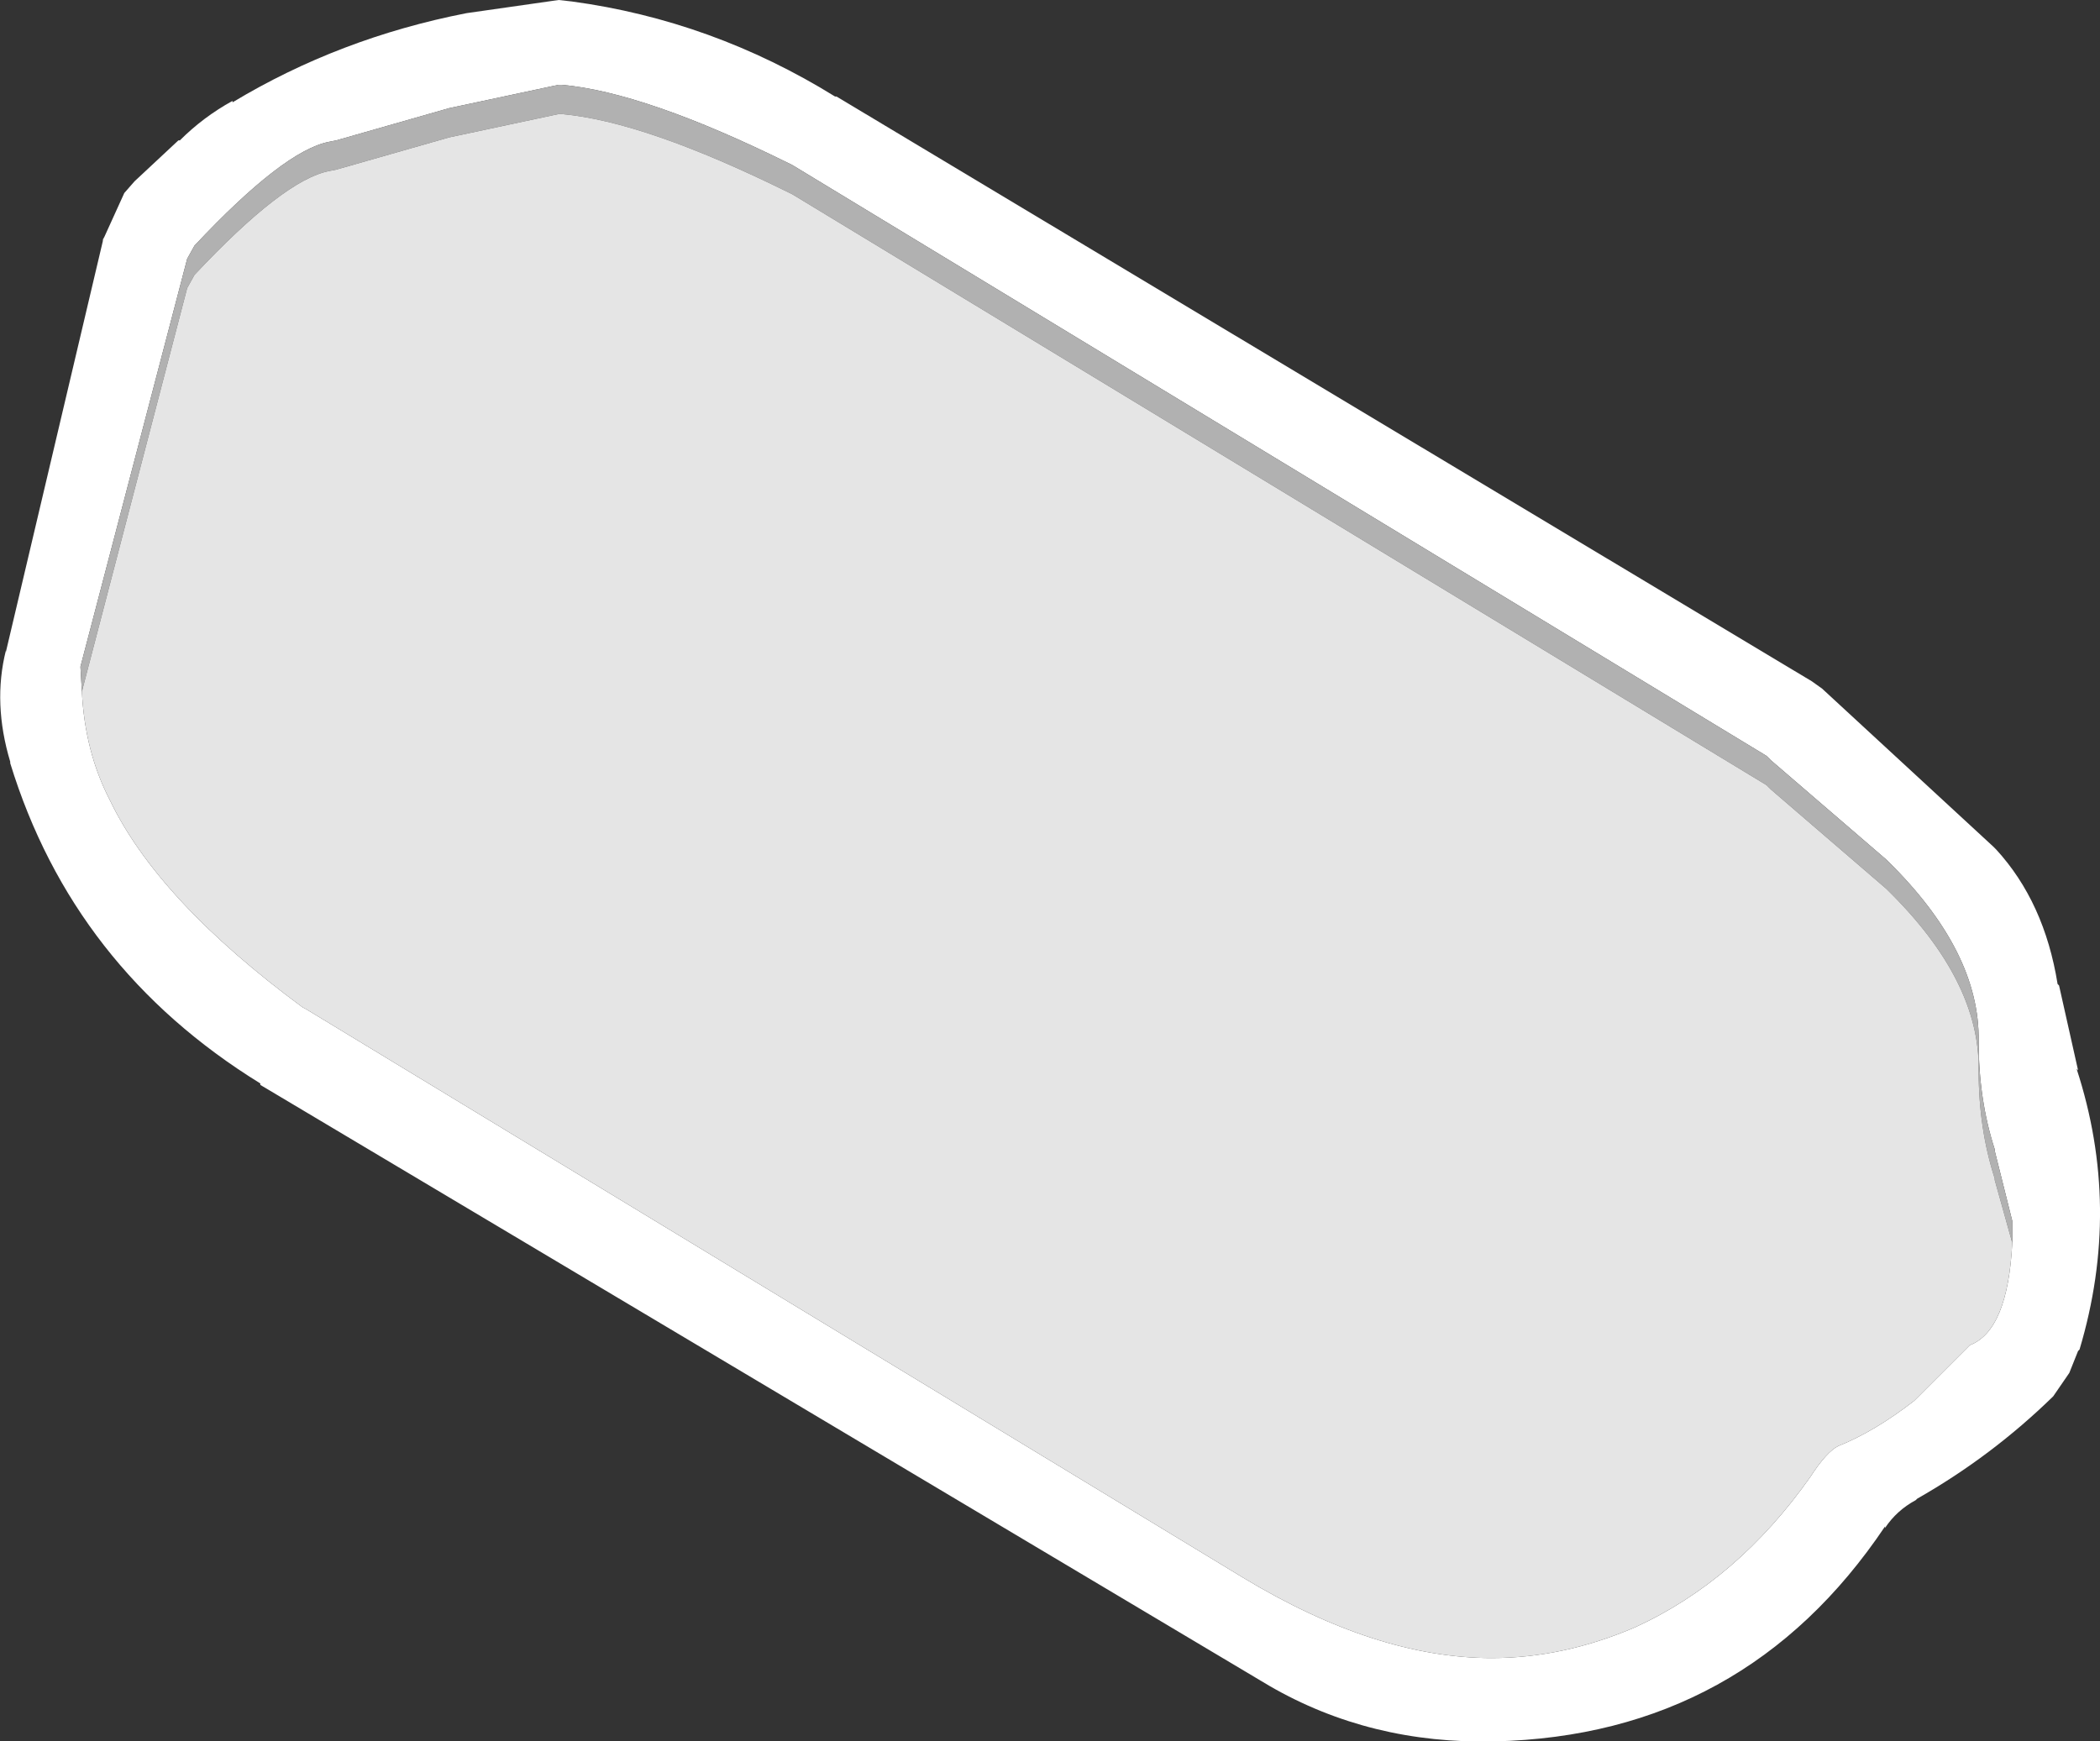 <?xml version="1.0" encoding="UTF-8" standalone="no"?>
<svg xmlns:ffdec="https://www.free-decompiler.com/flash" xmlns:xlink="http://www.w3.org/1999/xlink" ffdec:objectType="shape" height="59.55px" width="71.8px" xmlns="http://www.w3.org/2000/svg">
  <rect width="100%" height="100%" fill="#333333" stroke="none"/>
  <g transform="matrix(1.0, 0.0, 0.0, 1.0, 35.9, 29.75)">
    <path d="M26.05 -6.45 L26.4 -6.2 32.25 -0.8 32.35 -0.7 Q34.0 1.1 34.45 3.9 L34.5 3.95 35.15 6.85 35.1 6.8 Q36.65 11.55 35.2 16.4 L35.15 16.45 34.85 17.2 34.3 18.0 Q32.2 20.05 29.65 21.5 L29.6 21.55 Q28.95 21.9 28.55 22.5 L28.55 22.45 Q23.75 29.6 15.2 29.8 10.95 29.9 7.5 27.9 L-27.0 7.35 -27.0 7.3 Q-33.4 3.35 -35.55 -3.65 L-35.55 -3.7 Q-36.15 -5.7 -35.7 -7.5 L-35.7 -7.45 -32.35 -21.65 -32.4 -21.5 -31.65 -23.15 -31.3 -23.55 -29.8 -24.95 -29.75 -24.95 Q-28.95 -25.75 -27.95 -26.3 L-27.95 -26.25 Q-24.3 -28.45 -19.95 -29.3 L-16.8 -29.75 -16.35 -29.7 Q-11.55 -29.05 -7.35 -26.45 L-7.3 -26.45 26.05 -6.45 M32.9 12.75 L32.9 12.0 32.3 9.6 32.3 9.55 Q31.75 7.85 31.75 5.85 31.8 2.8 28.65 -0.3 L28.6 -0.35 24.65 -3.75 24.5 -3.9 -8.8 -24.1 -8.9 -24.15 Q-13.85 -26.6 -16.7 -26.85 L-16.8 -26.85 -20.55 -26.05 -24.4 -24.95 -24.65 -24.9 Q-26.2 -24.6 -29.25 -21.35 L-29.5 -20.9 -33.15 -6.95 -33.1 -6.1 Q-33.0 -4.05 -32.15 -2.4 -30.5 1.05 -25.55 4.7 L-25.45 4.75 6.6 24.2 Q11.15 26.95 15.1 26.95 17.55 26.95 20.0 25.9 23.5 24.3 26.0 20.75 26.55 19.9 26.95 19.7 28.2 19.2 29.55 18.15 L31.45 16.25 Q32.75 15.75 32.9 12.75" fill="#ffffff" fill-rule="evenodd" stroke="none"/>
    <path d="M-33.1 -6.1 L-33.15 -6.95 -29.5 -20.9 -29.25 -21.35 Q-26.2 -24.6 -24.65 -24.9 L-24.4 -24.95 -20.55 -26.05 -16.8 -26.85 -16.7 -26.85 Q-13.85 -26.6 -8.9 -24.15 L-8.8 -24.1 24.5 -3.9 24.65 -3.75 28.6 -0.35 28.65 -0.3 Q31.8 2.8 31.75 5.85 31.75 7.85 32.3 9.55 L32.3 9.6 32.9 12.0 32.9 12.75 32.3 10.6 32.3 10.55 Q31.75 8.85 31.75 6.85 31.8 3.8 28.65 0.7 L28.6 0.65 24.65 -2.75 24.5 -2.9 -8.8 -23.1 -8.9 -23.15 Q-13.85 -25.6 -16.7 -25.85 L-16.8 -25.85 -20.55 -25.05 -24.4 -23.95 -24.65 -23.9 Q-26.2 -23.6 -29.25 -20.35 L-29.5 -19.9 -33.1 -6.1" fill="#b1b1b1" fill-rule="evenodd" stroke="none"/>
    <path d="M-33.1 -6.1 L-29.5 -19.9 -29.25 -20.35 Q-26.2 -23.6 -24.65 -23.9 L-24.4 -23.95 -20.55 -25.05 -16.8 -25.85 -16.7 -25.85 Q-13.85 -25.6 -8.9 -23.15 L-8.8 -23.1 24.5 -2.9 24.65 -2.75 28.6 0.65 28.65 0.7 Q31.8 3.8 31.75 6.85 31.75 8.85 32.3 10.55 L32.3 10.6 32.9 12.75 Q32.75 15.75 31.45 16.25 L29.55 18.15 Q28.2 19.2 26.95 19.7 26.55 19.9 26.0 20.75 23.5 24.3 20.0 25.9 17.55 26.95 15.1 26.95 11.15 26.95 6.6 24.2 L-25.45 4.75 -25.55 4.7 Q-30.5 1.05 -32.15 -2.4 -33.0 -4.05 -33.1 -6.1" fill="#e5e5e5" fill-rule="evenodd" stroke="none"/>
  </g>
</svg>
